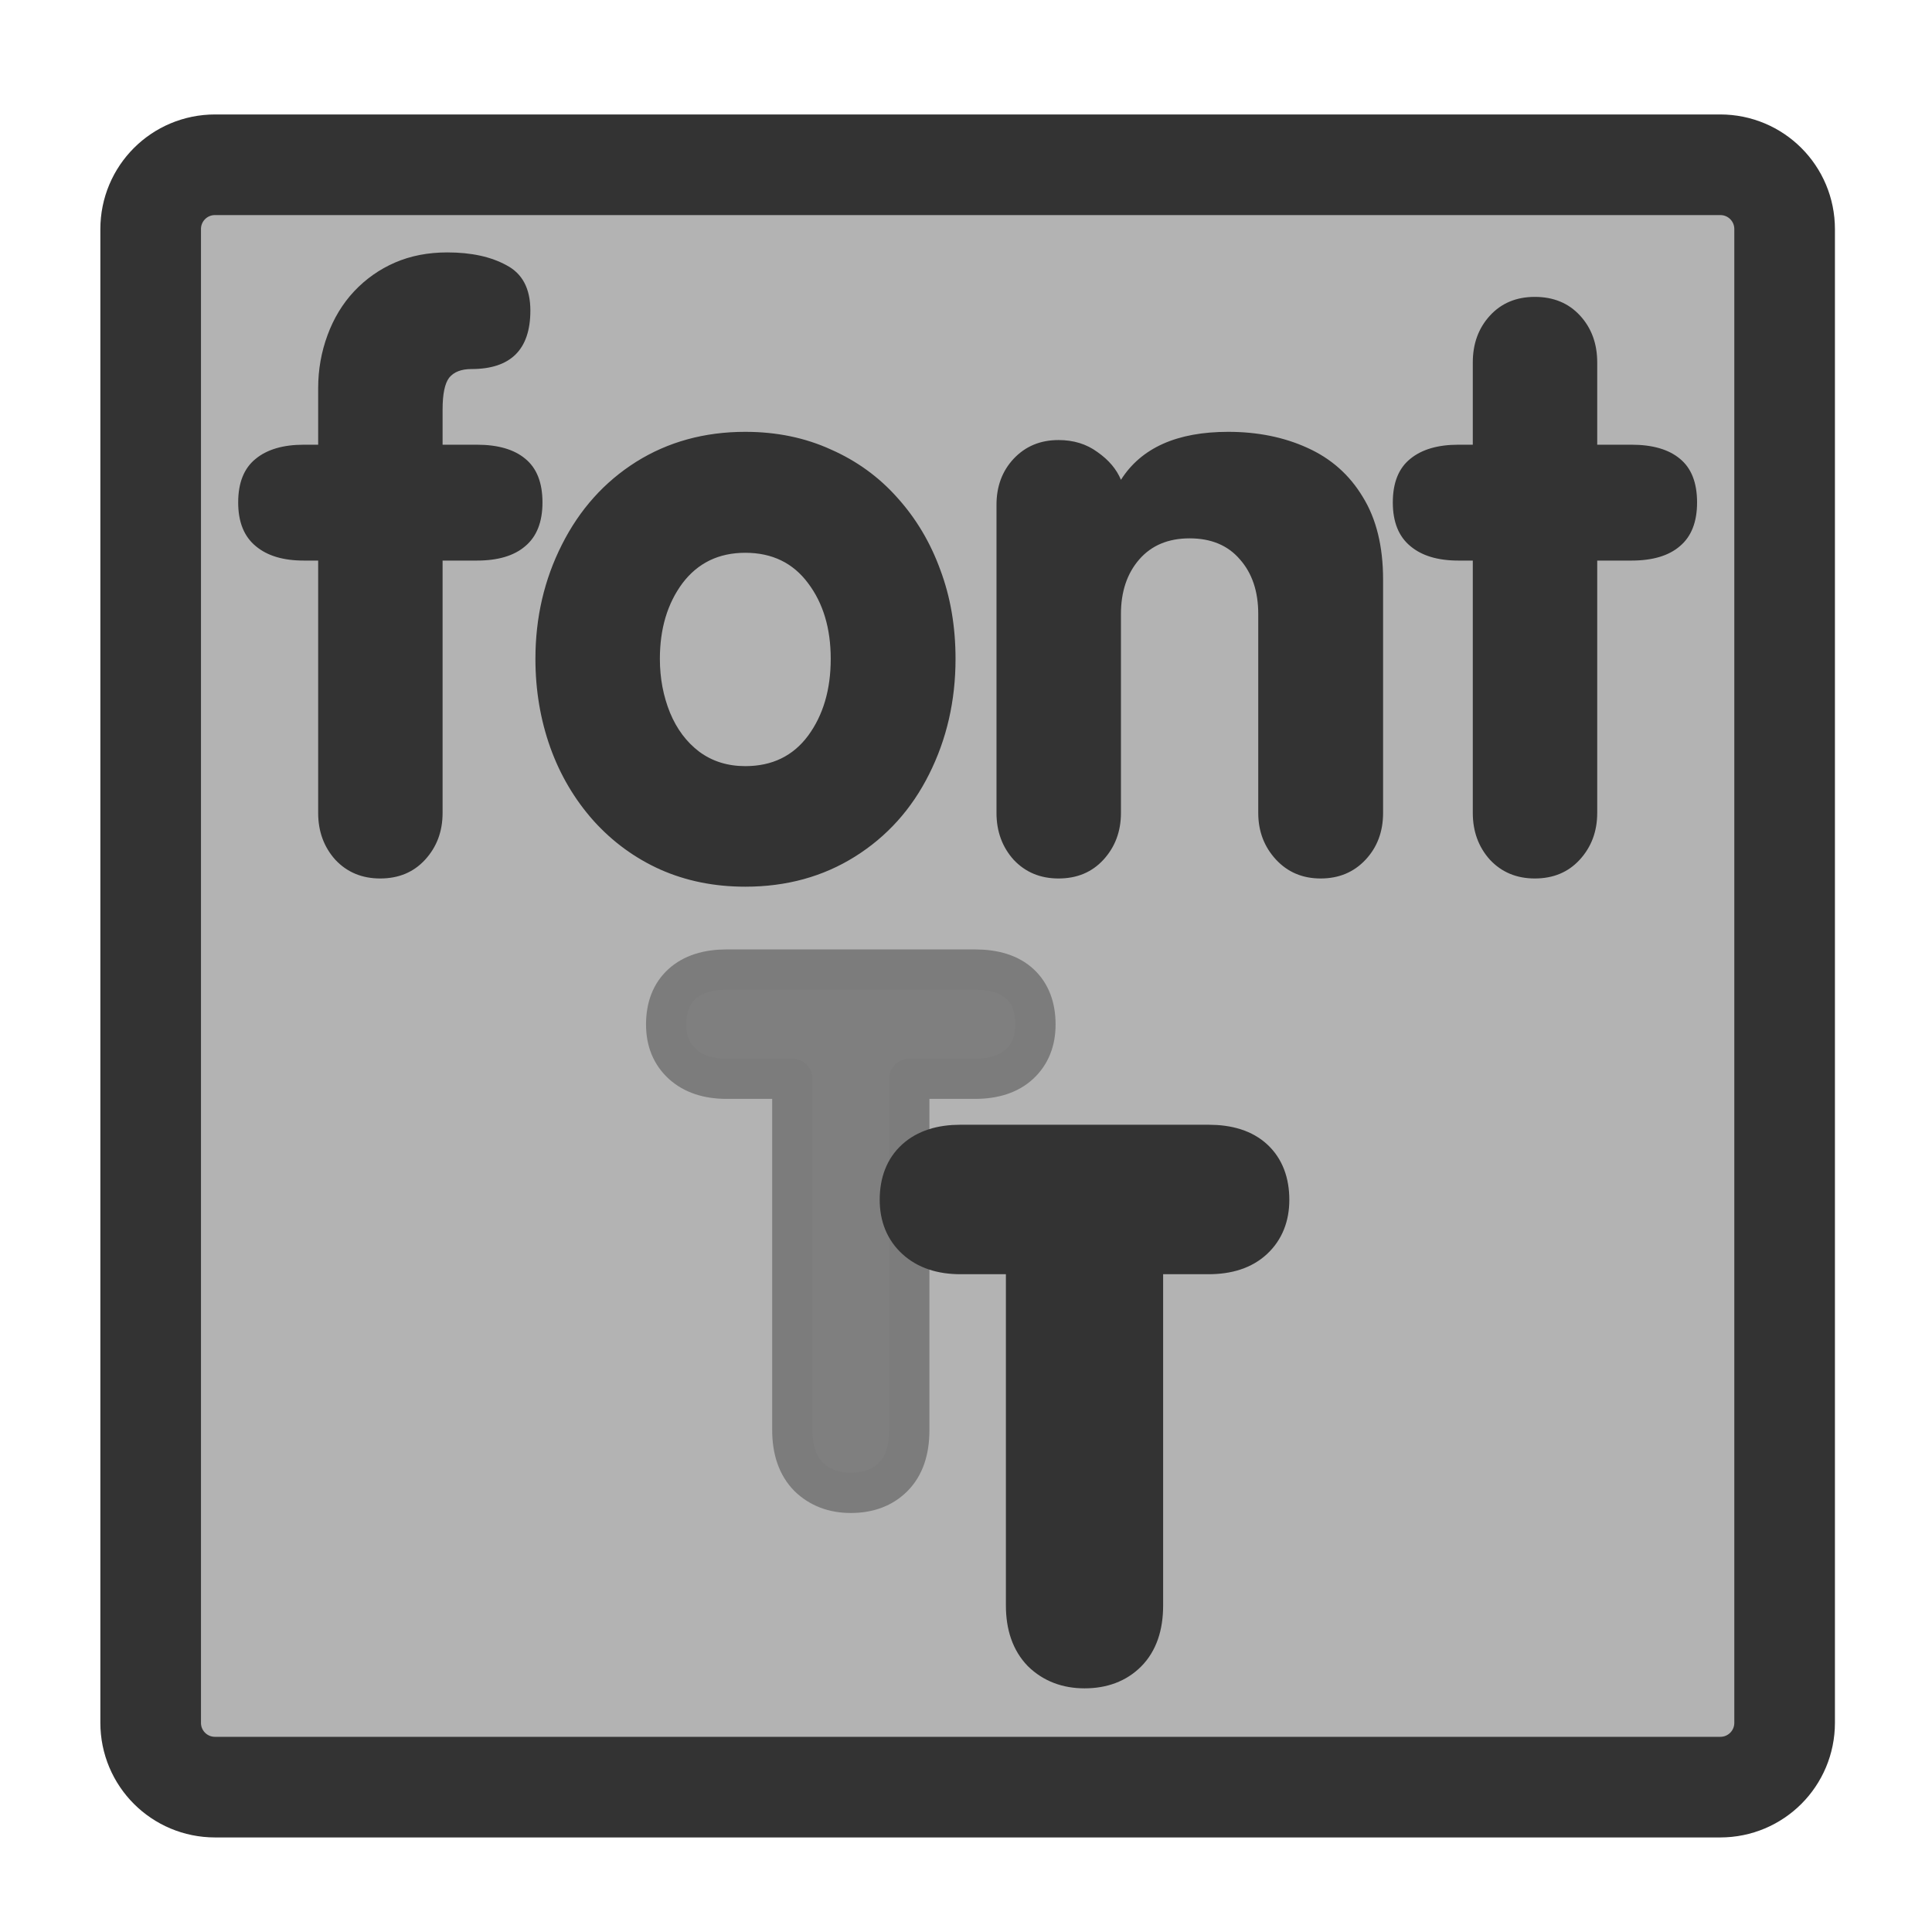 <?xml version="1.0" encoding="UTF-8" standalone="no"?>
<!DOCTYPE svg PUBLIC "-//W3C//DTD SVG 20010904//EN"
"http://www.w3.org/TR/2001/REC-SVG-20010904/DTD/svg10.dtd">
<svg
   sodipodi:docname="font_truetype.svg"
   height="60"
   sodipodi:version="0.32"
   width="60"
   _SVGFile__filename="scalable/mimetypes/font_truetype.svg"
   version="1.0"
   y="0"
   x="0"
   inkscape:version="0.39"
   id="svg1"
   sodipodi:docbase="/home/danny/work/flat/newscale/mimetypes"
   xmlns="http://www.w3.org/2000/svg"
   xmlns:cc="http://web.resource.org/cc/"
   xmlns:inkscape="http://www.inkscape.org/namespaces/inkscape"
   xmlns:sodipodi="http://sodipodi.sourceforge.net/DTD/sodipodi-0.dtd"
   xmlns:rdf="http://www.w3.org/1999/02/22-rdf-syntax-ns#"
   xmlns:dc="http://purl.org/dc/elements/1.1/"
   xmlns:xlink="http://www.w3.org/1999/xlink">
  <sodipodi:namedview
     bordercolor="#666666"
     inkscape:pageshadow="2"
     inkscape:window-y="0"
     pagecolor="#ffffff"
     inkscape:window-height="685"
     inkscape:zoom="6.9465337"
     inkscape:window-x="0"
     borderopacity="1.0"
     inkscape:cx="37.697545"
     inkscape:cy="31.806354"
     inkscape:window-width="1016"
     inkscape:pageopacity="0.0"
     id="base" />
  <defs
     id="defs3">
    <linearGradient
       id="linearGradient900">
      <stop
         style="stop-color:#000;stop-opacity:1;"
         id="stop901"
         offset="0" />
      <stop
         style="stop-color:#fff;stop-opacity:1;"
         id="stop902"
         offset="1" />
    </linearGradient>
    <linearGradient
       xlink:href="#linearGradient900"
       id="linearGradient903" />
    <linearGradient
       xlink:href="#linearGradient900"
       id="linearGradient904" />
    <linearGradient
       xlink:href="#linearGradient900"
       id="linearGradient905" />
    <linearGradient
       xlink:href="#linearGradient900"
       id="linearGradient906" />
    <linearGradient
       xlink:href="#linearGradient900"
       id="linearGradient907" />
  </defs>
  <path
     style="font-size:12;fill:#b3b3b3;fill-opacity:1;fill-rule:evenodd;stroke:#333333;stroke-width:3.125;stroke-linecap:round;stroke-linejoin:round;stroke-opacity:1;"
     d="M 6.679,5.117 C 5.571,5.117 4.679,6.009 4.679,7.117 L 4.679,53.501 C 4.679,54.609 5.571,55.501 6.679,55.501 L 53.423,55.501 C 54.531,55.501 55.423,54.609 55.423,53.501 L 55.423,7.117 C 55.423,6.009 54.531,5.117 53.423,5.117 L 6.679,5.117 z "
     id="rect812" />
  <g
     id="g1564"
     transform="translate(0.114,0)">
    <path
       id="path844"
       style="font-size:12;font-weight:900;fill:#7f7f7f;stroke:#7c7c7c;stroke-width:1.25;stroke-linejoin:round;stroke-opacity:1;font-family:VAG Rounded Black SSi;"
       d="M 24.492,44.414 L 24.492,33.502 L 22.456,33.502 C 21.873,33.502 21.413,33.349 21.077,33.043 C 20.742,32.736 20.574,32.328 20.574,31.817 C 20.574,31.277 20.738,30.857 21.066,30.558 C 21.395,30.259 21.858,30.11 22.456,30.11 L 30.161,30.11 C 30.774,30.11 31.241,30.259 31.562,30.558 C 31.883,30.857 32.043,31.277 32.043,31.817 C 32.043,32.328 31.879,32.736 31.551,33.043 C 31.223,33.349 30.759,33.502 30.161,33.502 L 28.125,33.502 L 28.125,44.414 C 28.125,45.049 27.958,45.534 27.622,45.869 C 27.294,46.198 26.856,46.362 26.309,46.362 C 25.776,46.362 25.338,46.194 24.995,45.859 C 24.66,45.516 24.492,45.034 24.492,44.414 z "
       sodipodi:stroke-cmyk="(0.0000000 0.0000000 0.0000000 0.51515150)" />
    <path
       id="path845"
       style="font-size:12;font-weight:900;fill:#333333;fill-opacity:1;stroke:#333333;stroke-width:0.669;stroke-linejoin:round;font-family:VAG Rounded Black SSi;"
       transform="matrix(1.868,0,0,1.868,16.451,23.523)"
       d="M 8.19,14.099 L 8.19,8.257 L 7.1,8.257 C 6.788,8.257 6.541,8.175 6.362,8.011 C 6.182,7.847 6.092,7.628 6.092,7.355 C 6.092,7.066 6.18,6.841 6.356,6.681 C 6.532,6.521 6.78,6.441 7.1,6.441 L 11.225,6.441 C 11.553,6.441 11.803,6.521 11.975,6.681 C 12.147,6.841 12.233,7.066 12.233,7.355 C 12.233,7.628 12.145,7.847 11.969,8.011 C 11.793,8.175 11.545,8.257 11.225,8.257 L 10.135,8.257 L 10.135,14.099 C 10.135,14.439 10.045,14.699 9.866,14.878 C 9.69,15.054 9.456,15.142 9.163,15.142 C 8.877,15.142 8.643,15.052 8.459,14.873 C 8.28,14.689 8.19,14.431 8.19,14.099 z "
       sodipodi:fill-cmyk="(0.0000000 0.0000000 0.0000000 0.79797977)" />
  </g>
  <path
     id="path843"
     style="font-size:12;font-weight:900;fill:#333333;stroke-width:1pt;font-family:VAG Rounded Black SSi;"
     d="M 45.739,25.247 L 45.739,17.409 L 45.291,17.409 C 44.653,17.409 44.156,17.26 43.801,16.961 C 43.437,16.662 43.255,16.21 43.255,15.604 C 43.255,14.99 43.437,14.538 43.801,14.247 C 44.156,13.957 44.653,13.811 45.291,13.811 L 45.739,13.811 L 45.739,11.255 C 45.739,10.674 45.916,10.189 46.272,9.801 C 46.627,9.414 47.092,9.22 47.665,9.22 C 48.246,9.22 48.715,9.414 49.07,9.801 C 49.426,10.189 49.603,10.674 49.603,11.255 L 49.603,13.811 L 50.669,13.811 C 51.323,13.811 51.824,13.957 52.171,14.247 C 52.527,14.538 52.704,14.99 52.704,15.604 C 52.704,16.21 52.527,16.662 52.171,16.961 C 51.824,17.26 51.323,17.409 50.669,17.409 L 49.603,17.409 L 49.603,25.247 C 49.603,25.82 49.422,26.305 49.058,26.701 C 48.703,27.088 48.238,27.282 47.665,27.282 C 47.1,27.282 46.635,27.088 46.272,26.701 C 45.916,26.305 45.739,25.82 45.739,25.247 z M 30.947,25.247 L 30.947,15.677 C 30.947,15.103 31.125,14.627 31.48,14.247 C 31.844,13.86 32.308,13.666 32.874,13.666 C 33.342,13.666 33.746,13.791 34.085,14.041 C 34.432,14.284 34.675,14.57 34.812,14.901 C 35.442,13.908 36.552,13.411 38.143,13.411 C 39.056,13.411 39.876,13.577 40.602,13.908 C 41.337,14.239 41.911,14.748 42.323,15.434 C 42.743,16.113 42.953,16.969 42.953,18.003 L 42.953,25.247 C 42.953,25.828 42.771,26.313 42.407,26.701 C 42.044,27.088 41.58,27.282 41.014,27.282 C 40.449,27.282 39.985,27.084 39.621,26.689 C 39.258,26.293 39.076,25.812 39.076,25.247 L 39.076,19.069 C 39.076,18.366 38.886,17.801 38.507,17.373 C 38.135,16.937 37.614,16.719 36.944,16.719 C 36.282,16.719 35.761,16.937 35.381,17.373 C 35.002,17.809 34.812,18.374 34.812,19.069 L 34.812,25.247 C 34.812,25.82 34.63,26.305 34.267,26.701 C 33.911,27.088 33.447,27.282 32.874,27.282 C 32.308,27.282 31.844,27.088 31.48,26.701 C 31.125,26.305 30.947,25.82 30.947,25.247 z M 23.146,13.411 C 24.115,13.411 24.999,13.593 25.799,13.957 C 26.606,14.312 27.297,14.813 27.87,15.459 C 28.452,16.105 28.896,16.852 29.203,17.7 C 29.518,18.54 29.675,19.46 29.675,20.462 C 29.675,21.762 29.401,22.957 28.852,24.048 C 28.311,25.13 27.543,25.982 26.55,26.604 C 25.557,27.226 24.422,27.537 23.146,27.537 C 22.185,27.537 21.305,27.359 20.505,27.004 C 19.714,26.648 19.023,26.143 18.433,25.489 C 17.844,24.827 17.396,24.068 17.089,23.212 C 16.782,22.348 16.628,21.431 16.628,20.462 C 16.628,19.178 16.903,17.995 17.452,16.912 C 18.001,15.822 18.769,14.966 19.754,14.344 C 20.747,13.722 21.878,13.411 23.146,13.411 z M 23.146,17.167 C 22.322,17.167 21.672,17.482 21.195,18.112 C 20.727,18.742 20.493,19.525 20.493,20.462 C 20.493,21.06 20.598,21.617 20.808,22.134 C 21.018,22.642 21.321,23.046 21.716,23.345 C 22.12,23.644 22.597,23.793 23.146,23.793 C 23.978,23.793 24.628,23.478 25.096,22.848 C 25.565,22.21 25.799,21.415 25.799,20.462 C 25.799,19.517 25.565,18.734 25.096,18.112 C 24.628,17.482 23.978,17.167 23.146,17.167 z M 9.881,25.247 L 9.881,17.409 L 9.433,17.409 C 8.795,17.409 8.298,17.26 7.943,16.961 C 7.579,16.662 7.397,16.21 7.397,15.604 C 7.397,14.99 7.579,14.538 7.943,14.247 C 8.298,13.957 8.795,13.811 9.433,13.811 L 9.881,13.811 L 9.881,12.055 C 9.881,11.481 9.978,10.932 10.172,10.407 C 10.365,9.882 10.64,9.43 10.995,9.05 C 11.359,8.663 11.783,8.364 12.267,8.154 C 12.752,7.944 13.293,7.839 13.891,7.839 C 14.634,7.839 15.247,7.972 15.732,8.239 C 16.225,8.497 16.471,8.966 16.471,9.644 C 16.471,10.855 15.861,11.461 14.642,11.461 C 14.327,11.461 14.097,11.55 13.951,11.728 C 13.814,11.905 13.745,12.236 13.745,12.721 L 13.745,13.811 L 14.811,13.811 C 15.465,13.811 15.966,13.957 16.313,14.247 C 16.669,14.538 16.847,14.99 16.847,15.604 C 16.847,16.21 16.669,16.662 16.313,16.961 C 15.966,17.26 15.465,17.409 14.811,17.409 L 13.745,17.409 L 13.745,25.247 C 13.745,25.82 13.564,26.305 13.2,26.701 C 12.845,27.088 12.38,27.282 11.807,27.282 C 11.242,27.282 10.777,27.088 10.414,26.701 C 10.059,26.305 9.881,25.82 9.881,25.247 z " />
</svg>
